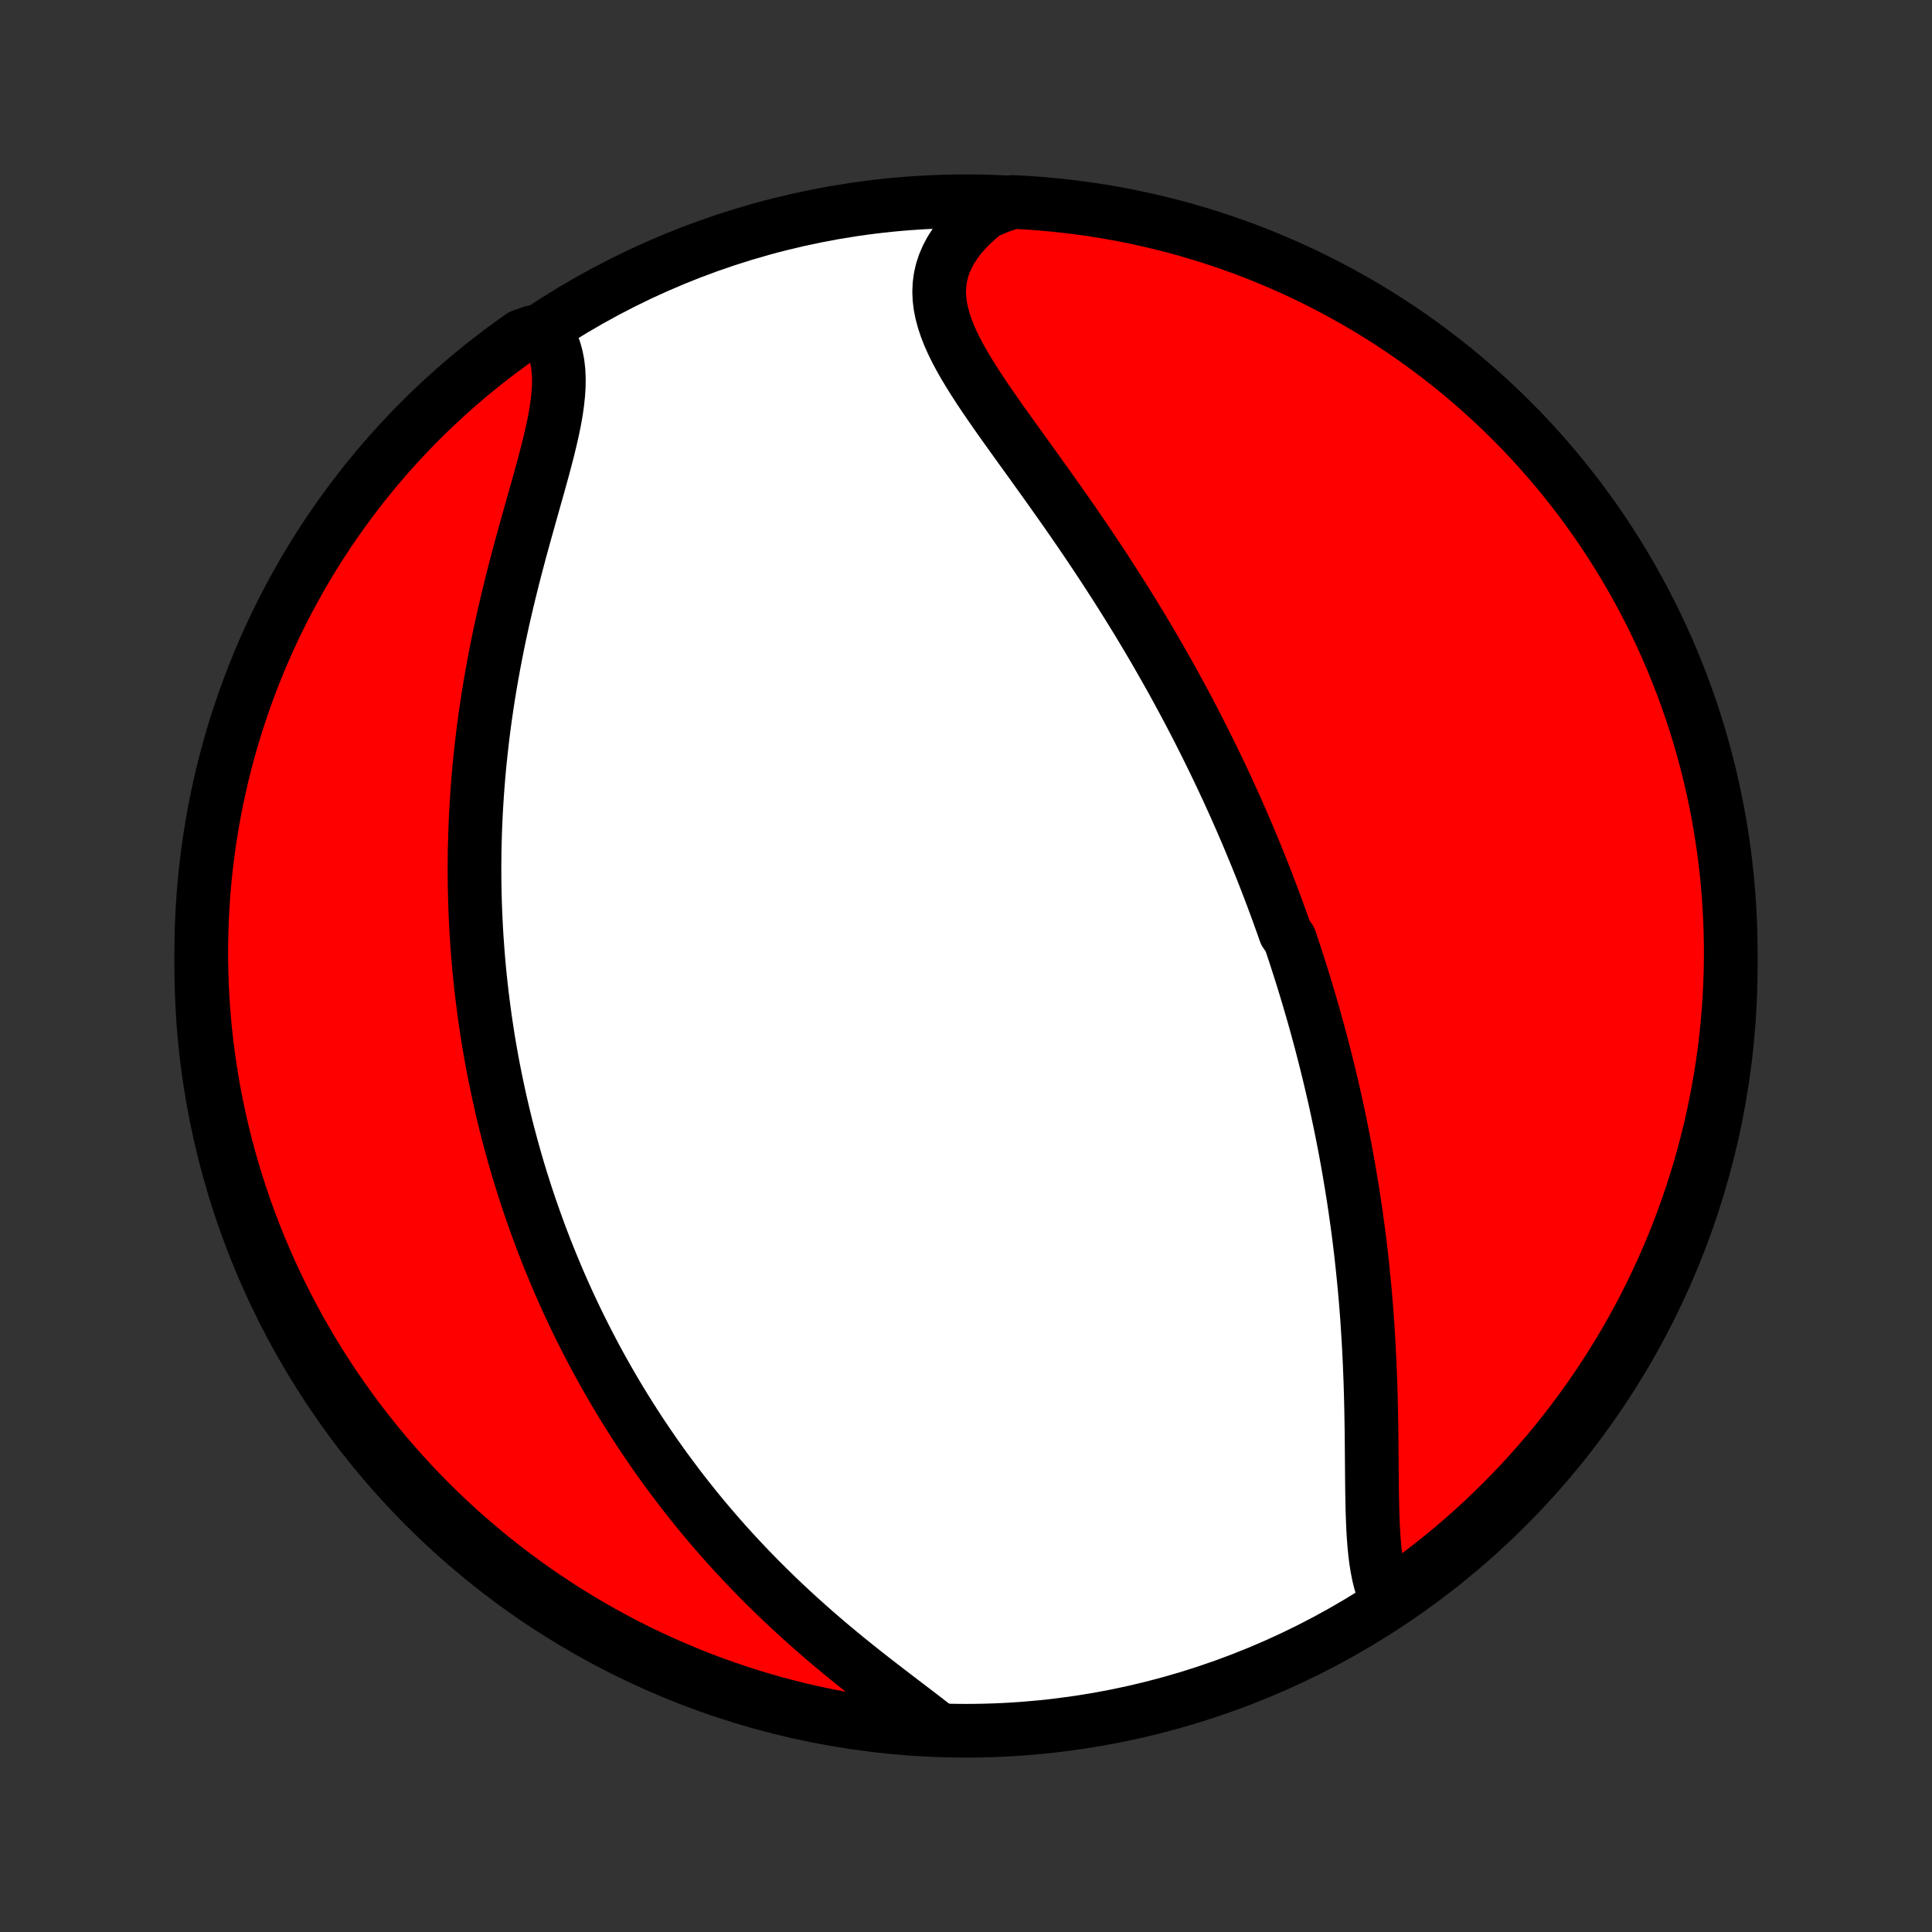 <?xml version="1.0" encoding="utf-8" standalone="no"?>
<!DOCTYPE svg PUBLIC "-//W3C//DTD SVG 1.1//EN"
  "http://www.w3.org/Graphics/SVG/1.1/DTD/svg11.dtd">
<!-- Created with matplotlib (http://matplotlib.org/) -->
<svg height="72pt" version="1.1" viewBox="0 0 72 72" width="72pt" xmlns="http://www.w3.org/2000/svg" xmlns:xlink="http://www.w3.org/1999/xlink">
 <rect x="0" y="0" width="72" height="72" fill="#333333" stroke="none"/>
 <defs>
  <style type="text/css">
*{stroke-linecap:butt;stroke-linejoin:round;}
  </style>
 </defs>
 <g id="figure_1">
  <g id="patch_1">
   <path d="
M0 72
L72 72
L72 0
L0 0
z
" style="fill:none;"/>
  </g>
  <g id="axes_1">
   <g id="PatchCollection_1">
    <defs>
     <path d="
M36 -7.5
C43.558 -7.5 50.808 -10.503 56.153 -15.848
C61.497 -21.192 64.5 -28.442 64.5 -36
C64.5 -43.558 61.497 -50.808 56.153 -56.153
C50.808 -61.497 43.558 -64.5 36 -64.5
C28.442 -64.5 21.192 -61.497 15.848 -56.153
C10.503 -50.808 7.5 -43.558 7.5 -36
C7.5 -28.442 10.503 -21.192 15.848 -15.848
C21.192 -10.503 28.442 -7.5 36 -7.5
z
" id="C0_0_a811fe30f3"/>
     <path d="
M51.715 -12.325
L51.608 -12.551
L51.517 -12.791
L51.44 -13.044
L51.375 -13.309
L51.321 -13.585
L51.276 -13.87
L51.24 -14.165
L51.211 -14.467
L51.188 -14.776
L51.17 -15.092
L51.157 -15.413
L51.146 -15.739
L51.139 -16.069
L51.133 -16.402
L51.129 -16.739
L51.126 -17.078
L51.123 -17.419
L51.12 -17.761
L51.117 -18.104
L51.114 -18.448
L51.11 -18.793
L51.104 -19.137
L51.098 -19.482
L51.09 -19.825
L51.081 -20.168
L51.07 -20.511
L51.057 -20.852
L51.043 -21.191
L51.027 -21.53
L51.01 -21.866
L50.99 -22.201
L50.969 -22.535
L50.947 -22.866
L50.922 -23.195
L50.896 -23.523
L50.868 -23.848
L50.838 -24.171
L50.806 -24.492
L50.773 -24.811
L50.739 -25.127
L50.703 -25.442
L50.665 -25.754
L50.626 -26.064
L50.585 -26.371
L50.542 -26.677
L50.499 -26.98
L50.454 -27.28
L50.407 -27.579
L50.359 -27.876
L50.31 -28.17
L50.26 -28.463
L50.209 -28.753
L50.156 -29.041
L50.102 -29.328
L50.047 -29.612
L49.99 -29.895
L49.933 -30.175
L49.874 -30.454
L49.815 -30.731
L49.754 -31.007
L49.692 -31.28
L49.629 -31.552
L49.565 -31.823
L49.5 -32.092
L49.434 -32.36
L49.367 -32.626
L49.299 -32.891
L49.23 -33.155
L49.16 -33.417
L49.089 -33.679
L49.017 -33.939
L48.944 -34.198
L48.869 -34.456
L48.794 -34.713
L48.718 -34.969
L48.641 -35.225
L48.563 -35.48
L48.484 -35.733
L48.403 -35.986
L48.322 -36.239
L48.24 -36.491
L48.156 -36.742
L48.072 -36.993
L47.899 -37.244
L47.812 -37.494
L47.722 -37.744
L47.632 -37.994
L47.541 -38.243
L47.448 -38.492
L47.354 -38.742
L47.259 -38.991
L47.163 -39.24
L47.065 -39.489
L46.966 -39.738
L46.865 -39.988
L46.764 -40.237
L46.66 -40.487
L46.556 -40.737
L46.45 -40.988
L46.342 -41.239
L46.233 -41.49
L46.122 -41.742
L46.01 -41.994
L45.895 -42.247
L45.78 -42.5
L45.662 -42.755
L45.543 -43.009
L45.422 -43.265
L45.299 -43.521
L45.174 -43.778
L45.048 -44.036
L44.919 -44.295
L44.788 -44.555
L44.656 -44.816
L44.521 -45.078
L44.384 -45.341
L44.245 -45.604
L44.104 -45.869
L43.96 -46.135
L43.815 -46.403
L43.667 -46.671
L43.516 -46.94
L43.363 -47.211
L43.208 -47.483
L43.05 -47.756
L42.89 -48.03
L42.727 -48.305
L42.562 -48.582
L42.394 -48.86
L42.223 -49.139
L42.05 -49.419
L41.874 -49.7
L41.696 -49.983
L41.515 -50.266
L41.331 -50.551
L41.145 -50.837
L40.956 -51.123
L40.765 -51.411
L40.572 -51.699
L40.376 -51.989
L40.177 -52.279
L39.977 -52.57
L39.775 -52.861
L39.57 -53.153
L39.364 -53.445
L39.156 -53.738
L38.947 -54.031
L38.737 -54.324
L38.527 -54.617
L38.316 -54.911
L38.104 -55.204
L37.894 -55.496
L37.684 -55.789
L37.475 -56.08
L37.268 -56.371
L37.064 -56.662
L36.864 -56.951
L36.667 -57.24
L36.476 -57.527
L36.291 -57.814
L36.113 -58.099
L35.943 -58.382
L35.783 -58.664
L35.633 -58.945
L35.496 -59.224
L35.372 -59.502
L35.264 -59.778
L35.172 -60.053
L35.099 -60.325
L35.044 -60.596
L35.011 -60.865
L35 -61.132
L35.012 -61.397
L35.047 -61.659
L35.107 -61.919
L35.192 -62.176
L35.302 -62.43
L35.436 -62.68
L35.595 -62.927
L35.777 -63.169
L35.983 -63.407
L36.211 -63.639
L36.459 -63.865
L36.729 -64.086
L37.231 -64.299
L37.727 -64.473
L38.224 -64.448
L38.719 -64.413
L39.214 -64.37
L39.708 -64.318
L40.2 -64.258
L40.692 -64.189
L41.181 -64.111
L41.67 -64.025
L42.156 -63.93
L42.641 -63.827
L43.124 -63.715
L43.604 -63.595
L44.083 -63.467
L44.558 -63.33
L45.031 -63.185
L45.502 -63.031
L45.969 -62.869
L46.434 -62.7
L46.895 -62.522
L47.353 -62.335
L47.807 -62.141
L48.258 -61.939
L48.706 -61.729
L49.149 -61.511
L49.588 -61.285
L50.023 -61.052
L50.454 -60.811
L50.881 -60.563
L51.303 -60.307
L51.72 -60.043
L52.132 -59.773
L52.54 -59.495
L52.943 -59.209
L53.34 -58.917
L53.732 -58.618
L54.119 -58.312
L54.5 -57.999
L54.875 -57.68
L55.245 -57.353
L55.609 -57.021
L55.967 -56.682
L56.319 -56.336
L56.665 -55.985
L57.004 -55.627
L57.337 -55.264
L57.663 -54.894
L57.983 -54.519
L58.297 -54.138
L58.603 -53.751
L58.903 -53.36
L59.195 -52.962
L59.481 -52.56
L59.759 -52.153
L60.03 -51.741
L60.294 -51.324
L60.55 -50.902
L60.799 -50.475
L61.04 -50.045
L61.274 -49.61
L61.5 -49.171
L61.718 -48.728
L61.929 -48.281
L62.131 -47.83
L62.326 -47.376
L62.512 -46.918
L62.691 -46.457
L62.861 -45.992
L63.023 -45.525
L63.177 -45.055
L63.323 -44.582
L63.46 -44.106
L63.589 -43.628
L63.71 -43.148
L63.822 -42.665
L63.925 -42.181
L64.02 -41.694
L64.107 -41.206
L64.185 -40.716
L64.255 -40.225
L64.315 -39.732
L64.368 -39.239
L64.411 -38.744
L64.446 -38.248
L64.472 -37.752
L64.49 -37.256
L64.499 -36.758
L64.499 -36.261
L64.491 -35.764
L64.473 -35.266
L64.448 -34.769
L64.413 -34.273
L64.37 -33.776
L64.318 -33.281
L64.258 -32.786
L64.189 -32.292
L64.111 -31.8
L64.025 -31.308
L63.93 -30.819
L63.827 -30.33
L63.715 -29.844
L63.595 -29.359
L63.467 -28.876
L63.33 -28.396
L63.185 -27.918
L63.031 -27.442
L62.869 -26.969
L62.7 -26.498
L62.522 -26.031
L62.335 -25.566
L62.141 -25.105
L61.939 -24.647
L61.729 -24.193
L61.511 -23.742
L61.285 -23.294
L61.052 -22.851
L60.811 -22.412
L60.563 -21.977
L60.307 -21.546
L60.043 -21.119
L59.773 -20.697
L59.495 -20.28
L59.209 -19.868
L58.917 -19.46
L58.618 -19.058
L58.312 -18.66
L57.999 -18.268
L57.68 -17.881
L57.353 -17.5
L57.021 -17.125
L56.682 -16.755
L56.336 -16.391
L55.985 -16.033
L55.627 -15.681
L55.264 -15.335
L54.894 -14.996
L54.519 -14.663
L54.138 -14.336
L53.751 -14.017
L53.36 -13.703
L52.962 -13.397
L52.56 -13.098
z
" id="C0_1_67007dc88d"/>
     <path d="
M34.985 -7.542
L34.698 -7.766
L34.404 -7.994
L34.103 -8.224
L33.797 -8.457
L33.487 -8.693
L33.175 -8.932
L32.86 -9.174
L32.544 -9.419
L32.228 -9.666
L31.913 -9.917
L31.599 -10.17
L31.287 -10.426
L30.977 -10.684
L30.67 -10.945
L30.366 -11.208
L30.066 -11.473
L29.769 -11.739
L29.477 -12.008
L29.188 -12.278
L28.904 -12.55
L28.624 -12.823
L28.349 -13.097
L28.079 -13.372
L27.813 -13.648
L27.552 -13.925
L27.296 -14.202
L27.045 -14.48
L26.799 -14.758
L26.557 -15.037
L26.32 -15.316
L26.088 -15.595
L25.861 -15.874
L25.638 -16.154
L25.42 -16.433
L25.207 -16.712
L24.998 -16.991
L24.793 -17.269
L24.593 -17.547
L24.397 -17.825
L24.205 -18.103
L24.017 -18.38
L23.833 -18.657
L23.654 -18.933
L23.478 -19.209
L23.305 -19.484
L23.137 -19.759
L22.972 -20.033
L22.811 -20.307
L22.653 -20.581
L22.499 -20.854
L22.348 -21.126
L22.2 -21.398
L22.056 -21.67
L21.914 -21.942
L21.776 -22.212
L21.64 -22.483
L21.508 -22.753
L21.378 -23.023
L21.251 -23.293
L21.127 -23.562
L21.006 -23.831
L20.887 -24.1
L20.771 -24.369
L20.658 -24.638
L20.547 -24.906
L20.438 -25.175
L20.331 -25.443
L20.228 -25.712
L20.126 -25.981
L20.027 -26.25
L19.93 -26.518
L19.835 -26.788
L19.742 -27.057
L19.651 -27.327
L19.563 -27.597
L19.477 -27.868
L19.392 -28.139
L19.31 -28.41
L19.23 -28.683
L19.152 -28.955
L19.076 -29.229
L19.002 -29.503
L18.929 -29.778
L18.859 -30.053
L18.791 -30.33
L18.724 -30.607
L18.66 -30.886
L18.597 -31.166
L18.537 -31.446
L18.478 -31.728
L18.421 -32.011
L18.366 -32.295
L18.313 -32.581
L18.262 -32.868
L18.213 -33.156
L18.166 -33.446
L18.122 -33.738
L18.078 -34.031
L18.038 -34.326
L17.999 -34.623
L17.962 -34.921
L17.927 -35.221
L17.895 -35.523
L17.864 -35.827
L17.836 -36.133
L17.81 -36.441
L17.787 -36.752
L17.765 -37.064
L17.746 -37.379
L17.73 -37.696
L17.715 -38.015
L17.704 -38.337
L17.695 -38.661
L17.688 -38.987
L17.684 -39.316
L17.683 -39.648
L17.685 -39.982
L17.689 -40.319
L17.697 -40.658
L17.707 -41
L17.721 -41.344
L17.737 -41.692
L17.757 -42.042
L17.78 -42.394
L17.806 -42.75
L17.835 -43.108
L17.868 -43.468
L17.905 -43.831
L17.945 -44.197
L17.988 -44.566
L18.035 -44.936
L18.086 -45.31
L18.141 -45.685
L18.199 -46.063
L18.261 -46.443
L18.327 -46.825
L18.397 -47.209
L18.47 -47.594
L18.547 -47.982
L18.628 -48.37
L18.712 -48.76
L18.8 -49.151
L18.892 -49.543
L18.986 -49.935
L19.083 -50.328
L19.183 -50.72
L19.286 -51.112
L19.39 -51.504
L19.497 -51.894
L19.605 -52.283
L19.713 -52.67
L19.821 -53.055
L19.929 -53.437
L20.036 -53.815
L20.14 -54.19
L20.242 -54.561
L20.339 -54.927
L20.432 -55.287
L20.517 -55.641
L20.596 -55.988
L20.665 -56.328
L20.724 -56.66
L20.77 -56.984
L20.804 -57.298
L20.824 -57.602
L20.827 -57.896
L20.814 -58.178
L20.783 -58.45
L20.733 -58.709
L20.664 -58.956
L20.575 -59.19
L20.467 -59.412
L19.839 -59.62
L19.431 -59.475
L19.029 -59.189
L18.632 -58.897
L18.241 -58.597
L17.854 -58.29
L17.474 -57.977
L17.098 -57.657
L16.729 -57.33
L16.366 -56.997
L16.008 -56.658
L15.656 -56.312
L15.311 -55.96
L14.972 -55.602
L14.64 -55.238
L14.314 -54.868
L13.994 -54.492
L13.682 -54.111
L13.376 -53.724
L13.077 -53.332
L12.785 -52.934
L12.5 -52.532
L12.222 -52.124
L11.951 -51.711
L11.688 -51.294
L11.432 -50.872
L11.184 -50.445
L10.943 -50.014
L10.71 -49.579
L10.484 -49.14
L10.267 -48.696
L10.057 -48.249
L9.855 -47.798
L9.661 -47.344
L9.475 -46.886
L9.297 -46.424
L9.127 -45.96
L8.966 -45.492
L8.812 -45.022
L8.667 -44.548
L8.53 -44.073
L8.402 -43.594
L8.282 -43.114
L8.171 -42.631
L8.068 -42.146
L7.973 -41.66
L7.887 -41.172
L7.81 -40.681
L7.741 -40.19
L7.681 -39.698
L7.629 -39.204
L7.586 -38.709
L7.552 -38.214
L7.526 -37.717
L7.509 -37.221
L7.501 -36.723
L7.501 -36.226
L7.51 -35.729
L7.528 -35.231
L7.555 -34.734
L7.59 -34.237
L7.633 -33.741
L7.686 -33.246
L7.747 -32.751
L7.816 -32.258
L7.895 -31.765
L7.981 -31.274
L8.077 -30.784
L8.18 -30.296
L8.293 -29.809
L8.413 -29.325
L8.543 -28.842
L8.68 -28.362
L8.826 -27.884
L8.98 -27.408
L9.142 -26.935
L9.313 -26.465
L9.491 -25.998
L9.678 -25.534
L9.873 -25.073
L10.075 -24.615
L10.286 -24.161
L10.505 -23.71
L10.731 -23.263
L10.964 -22.82
L11.206 -22.381
L11.455 -21.946
L11.712 -21.516
L11.976 -21.09
L12.247 -20.668
L12.525 -20.251
L12.811 -19.839
L13.104 -19.431
L13.403 -19.029
L13.71 -18.632
L14.023 -18.241
L14.343 -17.854
L14.67 -17.474
L15.003 -17.098
L15.342 -16.729
L15.688 -16.366
L16.04 -16.008
L16.398 -15.656
L16.762 -15.311
L17.132 -14.972
L17.508 -14.64
L17.889 -14.314
L18.276 -13.994
L18.668 -13.682
L19.066 -13.376
L19.468 -13.077
L19.876 -12.785
L20.289 -12.5
L20.706 -12.222
L21.128 -11.951
L21.555 -11.688
L21.986 -11.432
L22.421 -11.184
L22.86 -10.943
L23.304 -10.71
L23.751 -10.484
L24.202 -10.267
L24.656 -10.057
L25.114 -9.855
L25.576 -9.661
L26.04 -9.475
L26.508 -9.297
L26.978 -9.127
L27.451 -8.966
L27.927 -8.812
L28.405 -8.667
L28.886 -8.53
L29.369 -8.402
L29.854 -8.282
L30.34 -8.171
L30.828 -8.068
L31.319 -7.973
L31.81 -7.887
L32.302 -7.81
L32.796 -7.741
L33.291 -7.681
L33.786 -7.629
L34.283 -7.586
z
" id="C0_2_040367d165"/>
    </defs>
    <g clip-path="url(#p1bffca34e9)">
     <use style="fill:#ffffff;stroke:#000000;stroke-width:2.0;" x="0.0" xlink:href="#C0_0_a811fe30f3" y="72.0"/>
    </g>
    <g clip-path="url(#p1bffca34e9)">
     <use style="fill:#ff0000;stroke:#000000;stroke-width:2.0;" x="0.0" xlink:href="#C0_1_67007dc88d" y="72.0"/>
    </g>
    <g clip-path="url(#p1bffca34e9)">
     <use style="fill:#ff0000;stroke:#000000;stroke-width:2.0;" x="0.0" xlink:href="#C0_2_040367d165" y="72.0"/>
    </g>
   </g>
  </g>
 </g>
 <defs>
  <clipPath id="p1bffca34e9">
   <rect height="72.0" width="72.0" x="0.0" y="0.0"/>
  </clipPath>
 </defs>
</svg>
